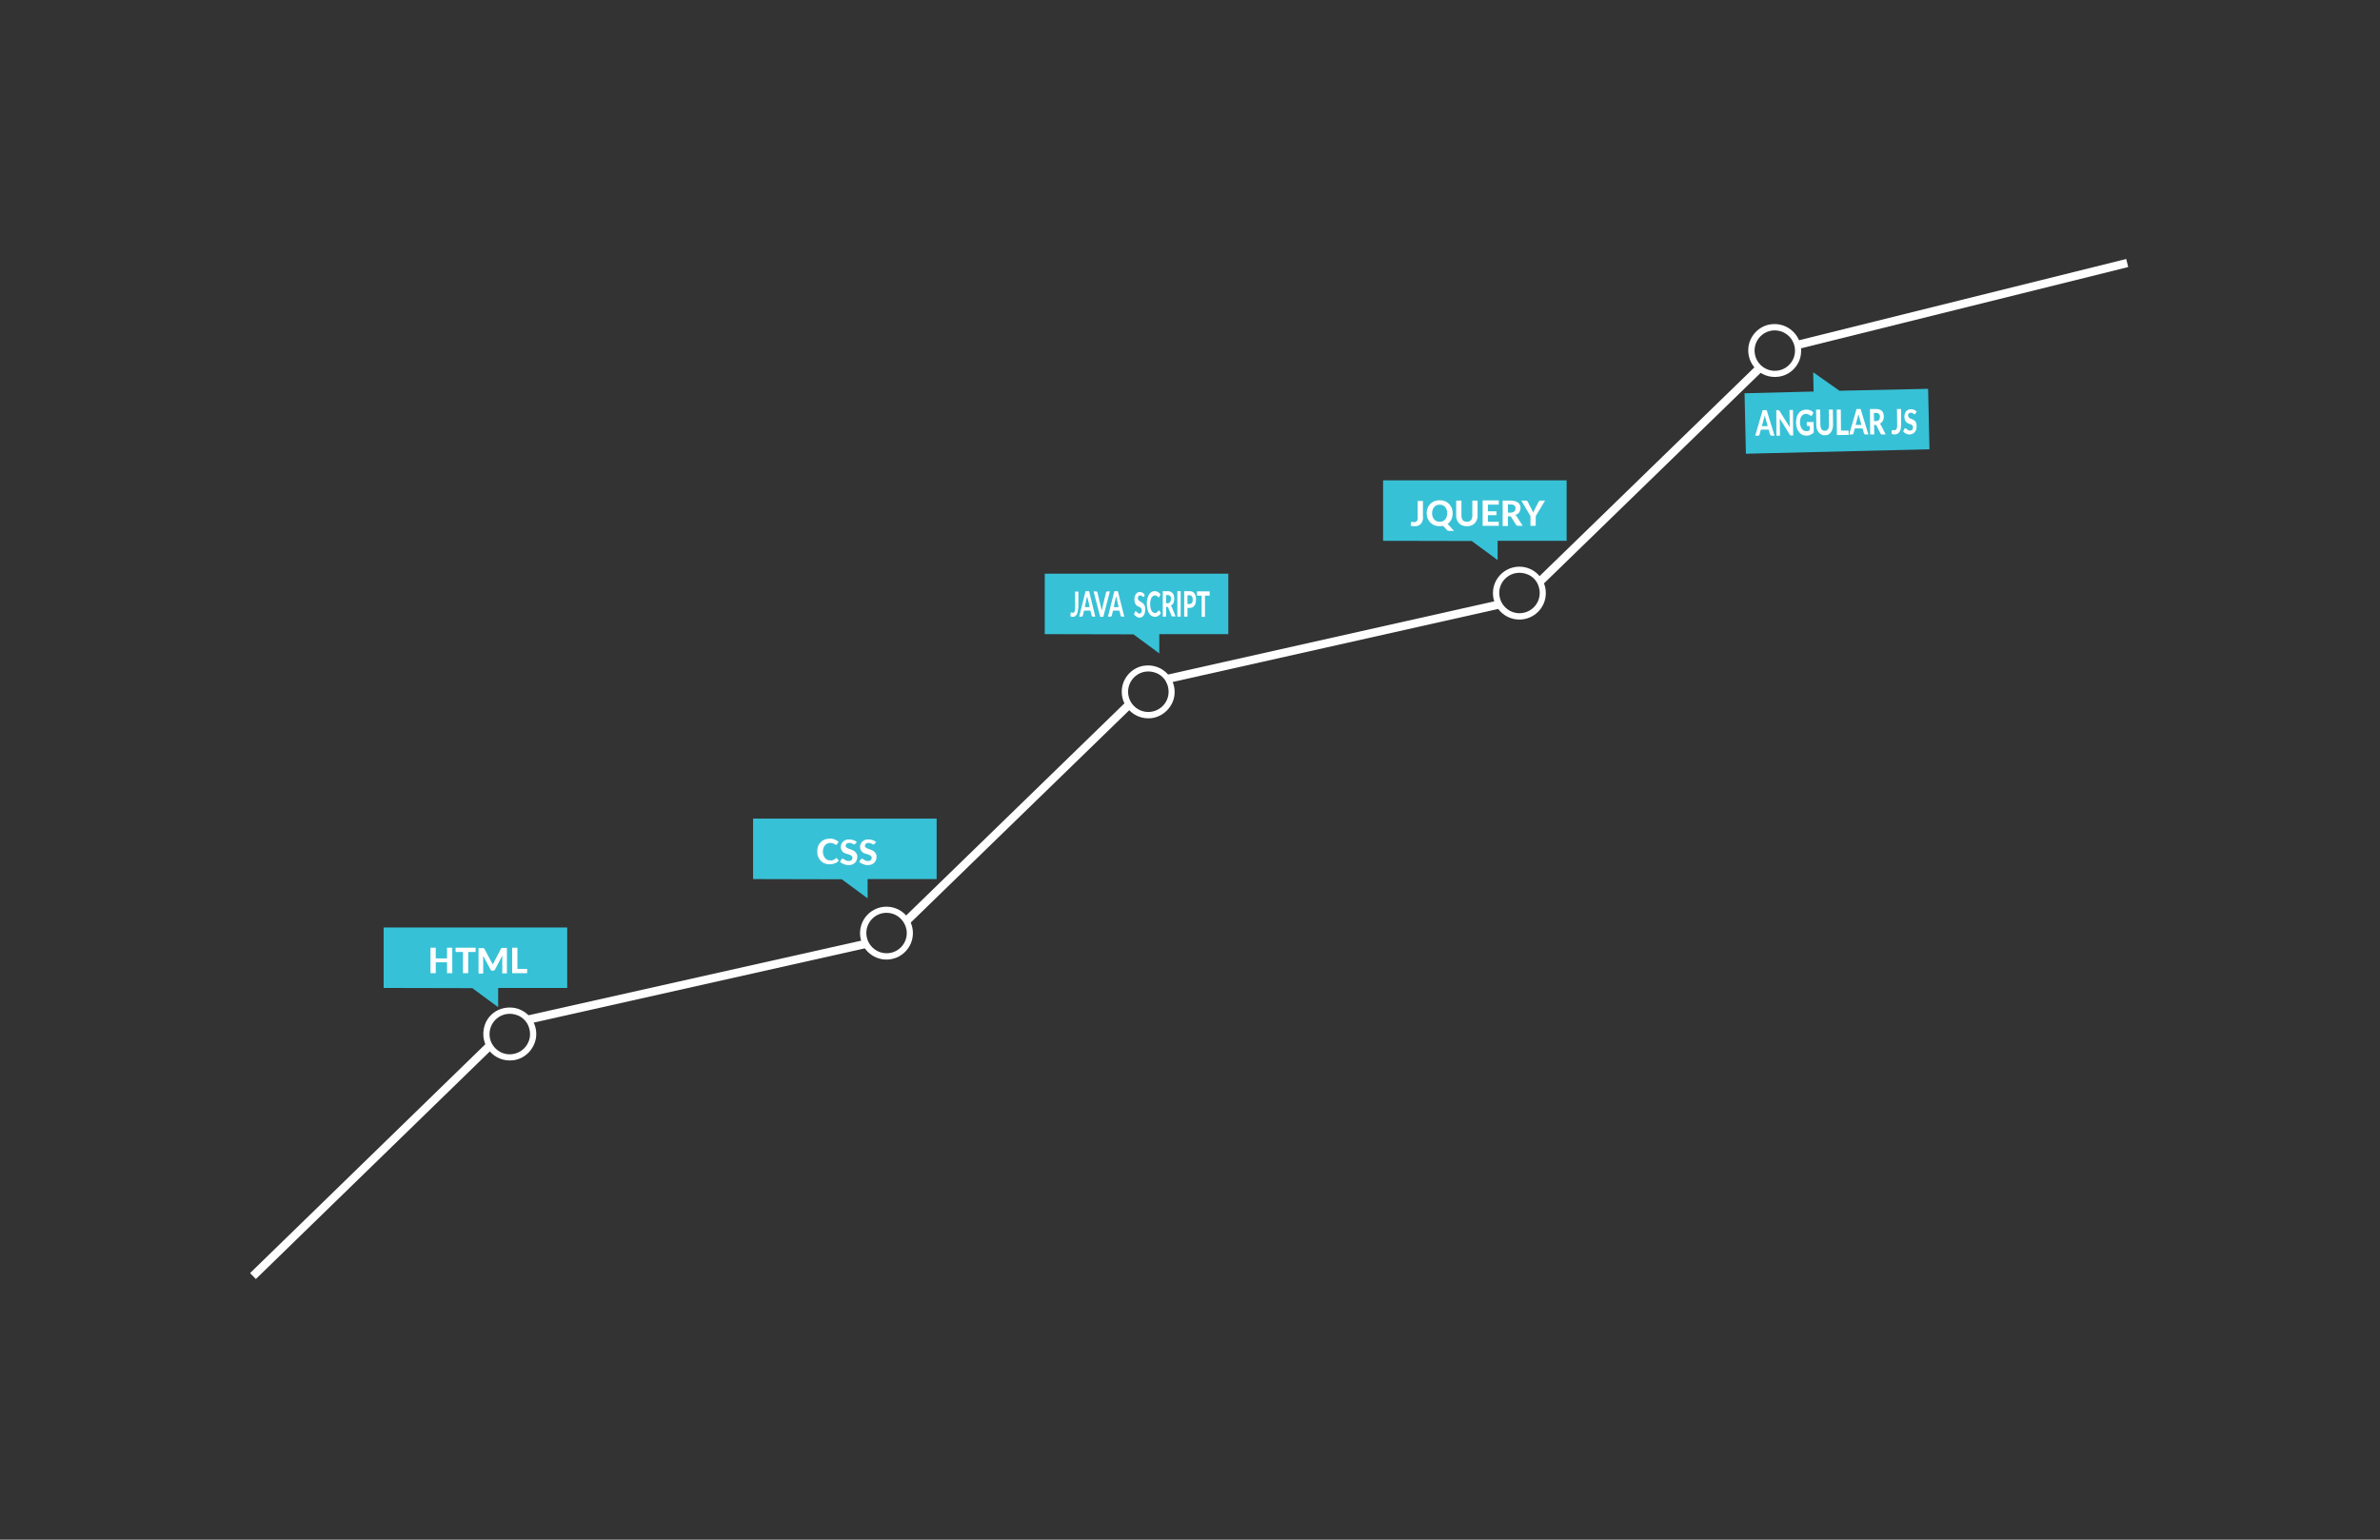 <?xml version="1.0" encoding="utf-8"?>
<!-- Generator: Adobe Illustrator 19.1.0, SVG Export Plug-In . SVG Version: 6.00 Build 0)  -->
<svg version="1.1" id="Layer_1" xmlns="http://www.w3.org/2000/svg" xmlns:xlink="http://www.w3.org/1999/xlink" x="0px" y="0px"
	 viewBox="0 0 1224 792" style="enable-background:new 0 0 1224 792;" xml:space="preserve">
<rect x="0" y="0" width="1224" height="792" fill="#333333" stroke="none"/>
<style type="text/css">
	.st0{fill:#FFFFFF;}
	.st1{fill:none;stroke:#FFFFFF;stroke-width:4.267;stroke-miterlimit:10;}
	.st2{fill:#37C1D6;}
</style>
<path class="st0" d="M914.5,193.8c-8.9,1.1-16.4-6.4-15.3-15.3c0.8-6.1,5.7-11,11.7-11.7c8.9-1.1,16.4,6.4,15.3,15.3
	C925.5,188.2,920.6,193.1,914.5,193.8z M914.5,170.1c-7.1-1.2-13.2,4.9-12,12c0.7,4.3,4.2,7.8,8.5,8.5c7.1,1.2,13.2-4.9,12-12
	C922.3,174.3,918.8,170.8,914.5,170.1z"/>
<path class="st0" d="M781.4,318.7c-7.5,0-13.6-6.1-13.6-13.6s6.1-13.6,13.6-13.6c7.5,0,13.6,6.1,13.6,13.6S788.9,318.7,781.4,318.7z
	 M785.7,295.5c-8.1-3.3-15.9,3.4-14.5,11.3c0.7,4.3,4.2,7.8,8.5,8.5c7.9,1.3,14.6-6.4,11.3-14.5C790,298.4,788.1,296.5,785.7,295.5z
	"/>
<path class="st0" d="M455.9,493.6c-7.5,0-13.6-6.1-13.6-13.6s6.1-13.6,13.6-13.6s13.6,6.1,13.6,13.6S463.4,493.6,455.9,493.6z
	 M457.7,469.7c-7.1-1.2-13.2,4.9-12,12c0.7,4.3,4.2,7.8,8.5,8.5c7.1,1.2,13.2-4.9,12-12C465.4,473.9,462,470.4,457.7,469.7z"/>
<path class="st0" d="M263.9,545.4c-9.8,1.2-17.9-8-14.6-18.1c1.3-3.9,4.4-7,8.3-8.3c10-3.3,19.3,4.8,18.1,14.6
	C274.8,539.8,269.9,544.7,263.9,545.4z M266.5,522.4c-8.1-3.4-15.9,3.3-14.6,11.3c0.7,4.3,4.2,7.8,8.5,8.5c8,1.3,14.7-6.5,11.3-14.6
	C270.7,525.3,268.8,523.4,266.5,522.4z"/>
<line class="st1" x1="252.5" y1="537.3" x2="130.1" y2="656.4"/>
<line class="st1" x1="271.5" y1="524.5" x2="445.8" y2="485.4"/>
<line class="st1" x1="580" y1="363.1" x2="465.7" y2="474.2"/>
<line class="st1" x1="599.6" y1="349.4" x2="771.6" y2="310.8"/>
<line class="st1" x1="905.6" y1="188.7" x2="791.8" y2="299.3"/>
<line class="st1" x1="1094" y1="135.3" x2="925.3" y2="177.2"/>
<polygon class="st2" points="256.2,518.1 242.9,508.3 197.3,508.2 197.3,477.1 291.7,477.1 291.7,508.2 256.2,508.2 "/>
<g>
	<path class="st0" d="M232.6,500.6h-2.7v-5.6h-5.8v5.6h-2.7v-13.1h2.7v5.5h5.8v-5.5h2.7V500.6z"/>
	<path class="st0" d="M244.6,487.5v2.2h-3.8v10.9h-2.7v-10.9h-3.8v-2.2H244.6z"/>
	<path class="st0" d="M253.2,495.5c0.1,0.2,0.2,0.5,0.3,0.7c0.1-0.2,0.2-0.5,0.3-0.7c0.1-0.2,0.2-0.4,0.3-0.7l3.6-6.9
		c0.1-0.1,0.1-0.2,0.2-0.2c0.1-0.1,0.1-0.1,0.2-0.1c0.1,0,0.1,0,0.2,0s0.2,0,0.3,0h2.1v13.1h-2.4v-8c0-0.2,0-0.3,0-0.5s0-0.4,0-0.6
		l-3.7,7.1c-0.2,0.4-0.5,0.6-0.9,0.6h-0.4c-0.2,0-0.4,0-0.6-0.1c-0.2-0.1-0.3-0.2-0.4-0.4l-3.8-7.1c0,0.2,0,0.4,0,0.6
		c0,0.2,0,0.4,0,0.5v8h-2.4v-13.1h2.1c0.1,0,0.2,0,0.3,0c0.1,0,0.2,0,0.2,0c0.1,0,0.1,0.1,0.2,0.1c0.1,0.1,0.1,0.1,0.2,0.2l3.7,7
		C253,495.1,253.1,495.3,253.2,495.5z"/>
	<path class="st0" d="M266.1,498.4h5v2.2h-7.7v-13.1h2.7V498.4z"/>
</g>
<polygon class="st2" points="446.2,462.1 432.9,452.3 387.3,452.2 387.3,421.1 481.7,421.1 481.7,452.2 446.2,452.2 "/>
<g>
	<path class="st0" d="M429.9,441.3c0.2,0,0.3,0.1,0.4,0.2l1.1,1.1c-0.5,0.7-1.2,1.2-2,1.5c-0.8,0.3-1.7,0.5-2.8,0.5
		c-1,0-1.9-0.2-2.6-0.5c-0.8-0.3-1.4-0.8-2-1.4c-0.5-0.6-1-1.3-1.3-2.1c-0.3-0.8-0.4-1.7-0.4-2.7c0-0.6,0.1-1.3,0.2-1.8
		c0.1-0.6,0.3-1.1,0.6-1.6c0.3-0.5,0.6-0.9,1-1.3c0.4-0.4,0.8-0.7,1.3-1c0.5-0.3,1-0.5,1.6-0.6c0.6-0.1,1.2-0.2,1.8-0.2
		c0.5,0,0.9,0,1.4,0.1c0.4,0.1,0.8,0.2,1.2,0.4c0.4,0.1,0.7,0.3,1,0.5c0.3,0.2,0.6,0.4,0.9,0.7l-0.9,1.2c-0.1,0.1-0.1,0.1-0.2,0.2
		c-0.1,0.1-0.2,0.1-0.3,0.1c-0.1,0-0.3-0.1-0.4-0.2c-0.1-0.1-0.3-0.2-0.5-0.3s-0.5-0.2-0.8-0.3c-0.3-0.1-0.7-0.2-1.2-0.2
		c-0.5,0-1,0.1-1.5,0.3s-0.8,0.5-1.2,0.9c-0.3,0.4-0.6,0.8-0.8,1.4c-0.2,0.5-0.3,1.2-0.3,1.9c0,0.7,0.1,1.3,0.3,1.9
		c0.2,0.5,0.5,1,0.8,1.4s0.7,0.7,1.2,0.9c0.5,0.2,0.9,0.3,1.5,0.3c0.3,0,0.6,0,0.8,0c0.2,0,0.5-0.1,0.7-0.2c0.2-0.1,0.4-0.2,0.6-0.3
		c0.2-0.1,0.4-0.3,0.6-0.4c0.1-0.1,0.1-0.1,0.2-0.1C429.7,441.4,429.8,441.3,429.9,441.3z"/>
	<path class="st0" d="M439.9,434c-0.1,0.1-0.2,0.2-0.3,0.3c-0.1,0.1-0.2,0.1-0.3,0.1c-0.1,0-0.3,0-0.4-0.1c-0.2-0.1-0.3-0.2-0.5-0.3
		c-0.2-0.1-0.4-0.2-0.7-0.3c-0.3-0.1-0.6-0.1-0.9-0.1c-0.6,0-1.1,0.1-1.4,0.4c-0.3,0.3-0.5,0.6-0.5,1.1c0,0.3,0.1,0.5,0.3,0.7
		c0.2,0.2,0.4,0.4,0.7,0.5c0.3,0.1,0.6,0.3,0.9,0.4c0.4,0.1,0.7,0.2,1.1,0.4c0.4,0.1,0.7,0.3,1.1,0.5c0.4,0.2,0.7,0.4,0.9,0.7
		c0.3,0.3,0.5,0.6,0.7,1s0.3,0.8,0.3,1.4c0,0.6-0.1,1.2-0.3,1.7c-0.2,0.5-0.5,1-0.9,1.4c-0.4,0.4-0.9,0.7-1.4,0.9
		c-0.6,0.2-1.2,0.3-1.9,0.3c-0.4,0-0.8,0-1.2-0.1s-0.8-0.2-1.2-0.4c-0.4-0.1-0.7-0.3-1.1-0.5s-0.6-0.4-0.9-0.7l0.8-1.3
		c0.1-0.1,0.2-0.2,0.3-0.2c0.1-0.1,0.2-0.1,0.3-0.1c0.2,0,0.3,0.1,0.5,0.2s0.4,0.3,0.6,0.4c0.2,0.1,0.5,0.3,0.8,0.4
		c0.3,0.1,0.7,0.2,1.1,0.2c0.6,0,1.1-0.1,1.5-0.4c0.3-0.3,0.5-0.7,0.5-1.3c0-0.3-0.1-0.6-0.3-0.8s-0.4-0.4-0.7-0.5
		c-0.3-0.1-0.6-0.3-0.9-0.4c-0.4-0.1-0.7-0.2-1.1-0.3c-0.4-0.1-0.7-0.3-1.1-0.4c-0.4-0.2-0.7-0.4-0.9-0.7c-0.3-0.3-0.5-0.6-0.7-1
		c-0.2-0.4-0.3-0.9-0.3-1.5c0-0.5,0.1-1,0.3-1.4c0.2-0.5,0.5-0.9,0.8-1.2c0.4-0.4,0.8-0.6,1.4-0.9s1.2-0.3,1.9-0.3
		c0.8,0,1.5,0.1,2.2,0.4c0.7,0.2,1.2,0.6,1.7,1L439.9,434z"/>
	<path class="st0" d="M449.8,434c-0.1,0.1-0.2,0.2-0.3,0.3c-0.1,0.1-0.2,0.1-0.3,0.1c-0.1,0-0.3,0-0.4-0.1c-0.2-0.1-0.3-0.2-0.5-0.3
		c-0.2-0.1-0.4-0.2-0.7-0.3c-0.3-0.1-0.6-0.1-0.9-0.1c-0.6,0-1.1,0.1-1.4,0.4c-0.3,0.3-0.5,0.6-0.5,1.1c0,0.3,0.1,0.5,0.3,0.7
		c0.2,0.2,0.4,0.4,0.7,0.5c0.3,0.1,0.6,0.3,0.9,0.4c0.4,0.1,0.7,0.2,1.1,0.4c0.4,0.1,0.7,0.3,1.1,0.5c0.4,0.2,0.7,0.4,0.9,0.7
		c0.3,0.3,0.5,0.6,0.7,1s0.3,0.8,0.3,1.4c0,0.6-0.1,1.2-0.3,1.7c-0.2,0.5-0.5,1-0.9,1.4c-0.4,0.4-0.9,0.7-1.4,0.9
		c-0.6,0.2-1.2,0.3-1.9,0.3c-0.4,0-0.8,0-1.2-0.1s-0.8-0.2-1.2-0.4c-0.4-0.1-0.7-0.3-1.1-0.5s-0.6-0.4-0.9-0.7l0.8-1.3
		c0.1-0.1,0.2-0.2,0.3-0.2c0.1-0.1,0.2-0.1,0.3-0.1c0.2,0,0.3,0.1,0.5,0.2s0.4,0.3,0.6,0.4c0.2,0.1,0.5,0.3,0.8,0.4
		c0.3,0.1,0.7,0.2,1.1,0.2c0.6,0,1.1-0.1,1.5-0.4c0.3-0.3,0.5-0.7,0.5-1.3c0-0.3-0.1-0.6-0.3-0.8s-0.4-0.4-0.7-0.5
		c-0.3-0.1-0.6-0.3-0.9-0.4c-0.4-0.1-0.7-0.2-1.1-0.3c-0.4-0.1-0.7-0.3-1.1-0.4c-0.4-0.2-0.7-0.4-0.9-0.7c-0.3-0.3-0.5-0.6-0.7-1
		c-0.2-0.4-0.3-0.9-0.3-1.5c0-0.5,0.1-1,0.3-1.4c0.2-0.5,0.5-0.9,0.8-1.2c0.4-0.4,0.8-0.6,1.4-0.9s1.2-0.3,1.9-0.3
		c0.8,0,1.5,0.1,2.2,0.4c0.7,0.2,1.2,0.6,1.7,1L449.8,434z"/>
</g>
<polygon class="st2" points="596.2,336.1 582.9,326.3 537.3,326.2 537.3,295.1 631.7,295.1 631.7,326.2 596.2,326.2 "/>
<g>
	<path class="st0" d="M554.5,312.5c0,0.7-0.1,1.4-0.2,2c-0.1,0.6-0.3,1.1-0.5,1.5c-0.2,0.4-0.5,0.7-0.9,1c-0.3,0.2-0.8,0.3-1.2,0.3
		c-0.2,0-0.4,0-0.6-0.1c-0.2,0-0.4-0.1-0.6-0.2l0.1-1.6c0-0.1,0-0.3,0.1-0.3s0.1-0.1,0.3-0.1c0.1,0,0.1,0,0.3,0.1
		c0.1,0,0.2,0.1,0.4,0.1c0.2,0,0.4,0,0.5-0.1c0.2-0.1,0.3-0.2,0.4-0.4s0.2-0.5,0.2-0.8s0.1-0.7,0.1-1.2v-8.4h1.7V312.5z"/>
	<path class="st0" d="M563.3,317.2H562c-0.1,0-0.3-0.1-0.4-0.2c-0.1-0.1-0.2-0.3-0.2-0.4l-0.6-2.5h-3.3l-0.6,2.5
		c0,0.2-0.1,0.3-0.2,0.4c-0.1,0.1-0.2,0.2-0.4,0.2H555l3.3-13.1h1.8L563.3,317.2z M557.9,312.3h2.5l-0.9-4c-0.1-0.2-0.1-0.5-0.2-0.7
		c-0.1-0.3-0.1-0.6-0.2-0.9c-0.1,0.3-0.1,0.6-0.2,0.9c-0.1,0.3-0.1,0.5-0.2,0.7L557.9,312.3z"/>
	<path class="st0" d="M562.4,304.2h1.4c0.1,0,0.3,0.1,0.4,0.2c0.1,0.1,0.2,0.3,0.2,0.4l1.8,7.5c0.1,0.3,0.1,0.6,0.2,0.9
		c0.1,0.3,0.1,0.7,0.2,1c0-0.4,0.1-0.7,0.2-1s0.1-0.6,0.2-0.9l1.8-7.5c0-0.1,0.1-0.3,0.2-0.4s0.2-0.2,0.4-0.2h1.4l-3.4,13.1h-1.6
		L562.4,304.2z"/>
	<path class="st0" d="M578.2,317.2h-1.3c-0.1,0-0.3-0.1-0.4-0.2c-0.1-0.1-0.2-0.3-0.2-0.4l-0.6-2.5h-3.3l-0.6,2.5
		c0,0.2-0.1,0.3-0.2,0.4c-0.1,0.1-0.2,0.2-0.4,0.2h-1.4l3.3-13.1h1.8L578.2,317.2z M572.8,312.3h2.5l-0.9-4
		c-0.1-0.2-0.1-0.5-0.2-0.7c-0.1-0.3-0.1-0.6-0.2-0.9c-0.1,0.3-0.1,0.6-0.2,0.9c-0.1,0.3-0.1,0.5-0.2,0.7L572.8,312.3z"/>
	<path class="st0" d="M588.5,306.7c-0.1,0.1-0.1,0.2-0.2,0.3s-0.1,0.1-0.2,0.1c-0.1,0-0.2,0-0.3-0.1c-0.1-0.1-0.2-0.2-0.3-0.3
		s-0.3-0.2-0.5-0.3c-0.2-0.1-0.4-0.1-0.6-0.1c-0.4,0-0.7,0.1-0.9,0.4c-0.2,0.3-0.3,0.6-0.3,1.1c0,0.3,0.1,0.5,0.2,0.7
		s0.3,0.4,0.4,0.5c0.2,0.1,0.4,0.3,0.6,0.4s0.5,0.2,0.7,0.4c0.2,0.1,0.5,0.3,0.7,0.5c0.2,0.2,0.4,0.4,0.6,0.7c0.2,0.3,0.3,0.6,0.4,1
		s0.2,0.8,0.2,1.4c0,0.6-0.1,1.2-0.2,1.7s-0.3,1-0.6,1.4c-0.2,0.4-0.6,0.7-0.9,0.9c-0.4,0.2-0.8,0.3-1.2,0.3c-0.3,0-0.5,0-0.8-0.1
		c-0.3-0.1-0.5-0.2-0.8-0.4s-0.5-0.3-0.7-0.5c-0.2-0.2-0.4-0.4-0.6-0.7l0.5-1.3c0-0.1,0.1-0.2,0.2-0.2c0.1-0.1,0.1-0.1,0.2-0.1
		c0.1,0,0.2,0.1,0.3,0.2c0.1,0.1,0.2,0.3,0.4,0.4s0.3,0.3,0.5,0.4c0.2,0.1,0.4,0.2,0.7,0.2c0.4,0,0.7-0.1,0.9-0.4
		c0.2-0.3,0.3-0.7,0.3-1.3c0-0.3-0.1-0.6-0.2-0.8c-0.1-0.2-0.3-0.4-0.4-0.5s-0.4-0.3-0.6-0.4c-0.2-0.1-0.5-0.2-0.7-0.3
		s-0.5-0.3-0.7-0.4c-0.2-0.2-0.4-0.4-0.6-0.7c-0.2-0.3-0.3-0.6-0.4-1c-0.1-0.4-0.2-0.9-0.2-1.5c0-0.5,0.1-1,0.2-1.4s0.3-0.9,0.5-1.2
		s0.5-0.6,0.9-0.9c0.3-0.2,0.7-0.3,1.2-0.3c0.5,0,1,0.1,1.4,0.4c0.4,0.2,0.8,0.6,1.1,1L588.5,306.7z"/>
	<path class="st0" d="M596.1,314c0.1,0,0.2,0.1,0.2,0.2l0.7,1.1c-0.3,0.7-0.8,1.2-1.3,1.5s-1.1,0.5-1.8,0.5c-0.6,0-1.2-0.2-1.7-0.5
		s-0.9-0.8-1.3-1.4c-0.4-0.6-0.6-1.3-0.8-2.1s-0.3-1.7-0.3-2.7c0-0.6,0-1.3,0.1-1.8c0.1-0.6,0.2-1.1,0.4-1.6
		c0.2-0.5,0.4-0.9,0.6-1.3s0.5-0.7,0.8-1c0.3-0.3,0.6-0.5,1-0.6s0.8-0.2,1.2-0.2c0.3,0,0.6,0,0.9,0.1c0.3,0.1,0.5,0.2,0.8,0.4
		s0.5,0.3,0.7,0.5c0.2,0.2,0.4,0.4,0.5,0.7l-0.6,1.2c0,0.1-0.1,0.1-0.1,0.2c-0.1,0.1-0.1,0.1-0.2,0.1c-0.1,0-0.2-0.1-0.3-0.2
		s-0.2-0.2-0.3-0.3c-0.1-0.1-0.3-0.2-0.5-0.3c-0.2-0.1-0.5-0.2-0.8-0.2c-0.3,0-0.7,0.1-1,0.3c-0.3,0.2-0.5,0.5-0.8,0.9
		c-0.2,0.4-0.4,0.8-0.5,1.4s-0.2,1.2-0.2,1.9c0,0.7,0.1,1.3,0.2,1.9c0.1,0.5,0.3,1,0.5,1.4c0.2,0.4,0.5,0.7,0.8,0.9
		c0.3,0.2,0.6,0.3,0.9,0.3c0.2,0,0.4,0,0.5,0c0.2,0,0.3-0.1,0.4-0.2c0.1-0.1,0.3-0.2,0.4-0.3c0.1-0.1,0.2-0.3,0.4-0.4
		c0-0.1,0.1-0.1,0.1-0.1C596,314,596,314,596.1,314z"/>
	<path class="st0" d="M599.7,312.2v5H598v-13.1h2.6c0.6,0,1.1,0.1,1.5,0.3c0.4,0.2,0.8,0.5,1,0.8c0.3,0.3,0.5,0.7,0.6,1.2
		c0.1,0.5,0.2,1,0.2,1.5c0,0.4,0,0.8-0.1,1.2c-0.1,0.4-0.2,0.7-0.3,1.1c-0.2,0.3-0.3,0.6-0.6,0.8c-0.2,0.2-0.5,0.4-0.8,0.6
		c0.1,0.1,0.2,0.2,0.3,0.3c0.1,0.1,0.2,0.3,0.3,0.5l1.9,4.7h-1.6c-0.3,0-0.5-0.2-0.6-0.5l-1.6-4c-0.1-0.2-0.1-0.3-0.2-0.3
		c-0.1-0.1-0.2-0.1-0.3-0.1H599.7z M599.7,310.3h0.9c0.3,0,0.5-0.1,0.7-0.2s0.4-0.3,0.5-0.5s0.2-0.4,0.3-0.7s0.1-0.6,0.1-0.9
		c0-0.6-0.1-1.1-0.4-1.4c-0.3-0.3-0.7-0.5-1.2-0.5h-0.9V310.3z"/>
	<path class="st0" d="M607.2,317.2h-1.7v-13.1h1.7V317.2z"/>
	<path class="st0" d="M610.7,312.7v4.5H609v-13.1h2.8c0.6,0,1.1,0.1,1.5,0.3c0.4,0.2,0.8,0.5,1,0.9c0.3,0.4,0.5,0.8,0.6,1.3
		s0.2,1.1,0.2,1.7c0,0.6-0.1,1.2-0.2,1.8s-0.3,1-0.6,1.4c-0.3,0.4-0.6,0.7-1,0.9s-0.9,0.3-1.5,0.3H610.7z M610.7,310.7h1.1
		c0.5,0,0.9-0.2,1.2-0.6c0.3-0.4,0.4-1,0.4-1.7c0-0.3,0-0.6-0.1-0.9s-0.2-0.5-0.3-0.7s-0.3-0.3-0.5-0.4s-0.4-0.2-0.7-0.2h-1.1V310.7
		z"/>
	<path class="st0" d="M622.1,304.2v2.2h-2.4v10.9h-1.7v-10.9h-2.4v-2.2H622.1z"/>
</g>
<polygon class="st2" points="770.2,288.1 756.9,278.3 711.3,278.2 711.3,247.1 805.7,247.1 805.7,278.2 770.2,278.2 "/>
<g>
	<path class="st0" d="M731.9,265.9c0,0.7-0.1,1.4-0.3,2c-0.2,0.6-0.5,1.1-0.8,1.5c-0.4,0.4-0.8,0.7-1.4,1c-0.5,0.2-1.2,0.3-1.9,0.3
		c-0.3,0-0.7,0-1-0.1c-0.3,0-0.7-0.1-1-0.2l0.1-1.6c0-0.1,0.1-0.3,0.2-0.3s0.2-0.1,0.4-0.1c0.1,0,0.2,0,0.4,0.1s0.4,0.1,0.6,0.1
		c0.3,0,0.6,0,0.8-0.1s0.4-0.2,0.6-0.4s0.3-0.5,0.4-0.8s0.1-0.7,0.1-1.2v-8.4h2.7V265.9z"/>
	<path class="st0" d="M747.1,264c0,0.6-0.1,1.1-0.2,1.7s-0.3,1-0.5,1.5c-0.2,0.5-0.5,0.9-0.8,1.3c-0.3,0.4-0.7,0.7-1.1,1l3.3,3.6
		h-2.2c-0.3,0-0.6,0-0.9-0.1s-0.5-0.2-0.7-0.5l-1.8-2c-0.6,0.1-1.2,0.2-1.8,0.2c-1,0-1.9-0.2-2.7-0.5c-0.8-0.3-1.5-0.8-2.1-1.4
		c-0.6-0.6-1-1.3-1.4-2.1c-0.3-0.8-0.5-1.7-0.5-2.7c0-1,0.2-1.8,0.5-2.7c0.3-0.8,0.8-1.5,1.4-2.1c0.6-0.6,1.3-1.1,2.1-1.4
		c0.8-0.3,1.7-0.5,2.7-0.5s1.9,0.2,2.7,0.5s1.5,0.8,2.1,1.4s1,1.3,1.4,2.1C746.9,262.2,747.1,263.1,747.1,264z M744.3,264
		c0-0.7-0.1-1.3-0.3-1.8s-0.4-1-0.8-1.4c-0.3-0.4-0.8-0.7-1.2-0.9c-0.5-0.2-1-0.3-1.6-0.3c-0.6,0-1.2,0.1-1.6,0.3
		c-0.5,0.2-0.9,0.5-1.2,0.9c-0.3,0.4-0.6,0.8-0.8,1.4c-0.2,0.5-0.3,1.2-0.3,1.8c0,0.7,0.1,1.3,0.3,1.8c0.2,0.5,0.4,1,0.8,1.4
		c0.3,0.4,0.8,0.7,1.2,0.9c0.5,0.2,1,0.3,1.6,0.3c0.6,0,1.2-0.1,1.6-0.3c0.5-0.2,0.9-0.5,1.2-0.9c0.3-0.4,0.6-0.8,0.8-1.4
		S744.3,264.7,744.3,264z"/>
	<path class="st0" d="M754.4,268.4c0.4,0,0.8-0.1,1.2-0.2c0.3-0.1,0.6-0.4,0.9-0.6c0.2-0.3,0.4-0.6,0.5-1c0.1-0.4,0.2-0.8,0.2-1.3
		v-7.8h2.7v7.8c0,0.8-0.1,1.5-0.4,2.2c-0.3,0.7-0.6,1.2-1.1,1.7c-0.5,0.5-1.1,0.9-1.7,1.1c-0.7,0.3-1.4,0.4-2.3,0.4
		s-1.6-0.1-2.3-0.4c-0.7-0.3-1.3-0.6-1.7-1.1c-0.5-0.5-0.8-1.1-1.1-1.7c-0.3-0.7-0.4-1.4-0.4-2.2v-7.8h2.7v7.8
		c0,0.5,0.1,0.9,0.2,1.3c0.1,0.4,0.3,0.7,0.5,1c0.2,0.3,0.5,0.5,0.9,0.6C753.6,268.3,754,268.4,754.4,268.4z"/>
	<path class="st0" d="M770.8,257.5v2.1h-5.6v3.4h4.4v2h-4.4v3.4h5.6v2.1h-8.3v-13.1H770.8z"/>
	<path class="st0" d="M775.5,265.6v5h-2.7v-13.1h4.1c0.9,0,1.7,0.1,2.3,0.3c0.6,0.2,1.2,0.5,1.6,0.8s0.7,0.7,0.9,1.2
		c0.2,0.5,0.3,1,0.3,1.5c0,0.4-0.1,0.8-0.2,1.2c-0.1,0.4-0.3,0.7-0.5,1.1c-0.2,0.3-0.5,0.6-0.9,0.8c-0.3,0.2-0.7,0.4-1.2,0.6
		c0.2,0.1,0.3,0.2,0.5,0.3c0.2,0.1,0.3,0.3,0.4,0.5l3,4.7h-2.4c-0.5,0-0.8-0.2-1-0.5l-2.5-4c-0.1-0.2-0.2-0.3-0.3-0.3
		c-0.1-0.1-0.3-0.1-0.5-0.1H775.5z M775.5,263.7h1.4c0.4,0,0.8-0.1,1.1-0.2s0.6-0.3,0.8-0.5s0.4-0.4,0.5-0.7
		c0.1-0.3,0.1-0.6,0.1-0.9c0-0.6-0.2-1.1-0.6-1.4c-0.4-0.3-1-0.5-1.9-0.5h-1.4V263.7z"/>
	<path class="st0" d="M789.8,265.5v5h-2.7v-5l-4.7-8h2.4c0.2,0,0.4,0.1,0.6,0.2c0.1,0.1,0.3,0.3,0.3,0.4l2.1,4.1
		c0.1,0.3,0.3,0.5,0.4,0.8c0.1,0.2,0.2,0.5,0.3,0.7c0.2-0.5,0.4-1,0.7-1.5l2.1-4.1c0.1-0.1,0.2-0.3,0.3-0.4c0.1-0.1,0.3-0.2,0.6-0.2
		h2.4L789.8,265.5z"/>
</g>
<polygon class="st2" points="932.5,191.5 946,201 991.6,200 992.3,231.1 897.9,233.4 897.2,202.3 932.7,201.4 "/>
<g>
	<path class="st0" d="M912.6,224.1l-1.6,0c-0.2,0-0.3-0.1-0.4-0.2c-0.1-0.1-0.2-0.3-0.3-0.4l-0.7-2.5l-4,0l-0.7,2.5
		c0,0.2-0.1,0.3-0.2,0.4c-0.1,0.1-0.3,0.2-0.4,0.2l-1.6,0l3.8-13.1l2.1,0L912.6,224.1z M906.1,219.2l3,0l-1.1-4
		c-0.1-0.2-0.1-0.5-0.2-0.7s-0.1-0.6-0.2-0.9c-0.1,0.3-0.1,0.6-0.2,0.9c-0.1,0.3-0.1,0.5-0.2,0.7L906.1,219.2z"/>
	<path class="st0" d="M914.7,211c0.1,0,0.1,0,0.2,0.1s0.1,0.1,0.1,0.1c0,0.1,0.1,0.1,0.2,0.2l5.2,8.3c0-0.2,0-0.4,0-0.7s0-0.4,0-0.6
		l-0.1-7.5l1.8,0l0.1,13.1l-1.1,0c-0.2,0-0.3,0-0.4-0.1c-0.1-0.1-0.2-0.2-0.3-0.4l-5.1-8.2c0,0.2,0,0.4,0,0.6c0,0.2,0,0.4,0,0.6
		l0.1,7.6l-1.8,0l-0.1-13.1l1.1,0C914.6,211,914.7,211,914.7,211z"/>
	<path class="st0" d="M931,223.7c-0.6,0.2-1.2,0.4-1.8,0.4c-0.8,0-1.6-0.1-2.3-0.5c-0.7-0.3-1.3-0.8-1.7-1.4
		c-0.5-0.6-0.9-1.3-1.1-2.1c-0.3-0.8-0.4-1.7-0.4-2.7c0-1,0.1-1.9,0.3-2.7c0.2-0.8,0.6-1.5,1-2.1s1-1.1,1.7-1.4
		c0.6-0.3,1.4-0.5,2.2-0.5c0.4,0,0.8,0,1.2,0.1c0.4,0.1,0.7,0.2,1,0.3c0.3,0.1,0.6,0.3,0.8,0.5s0.5,0.4,0.7,0.7l-0.6,1.2
		c-0.1,0.2-0.2,0.3-0.4,0.4c-0.1,0-0.3,0-0.5-0.1c-0.2-0.1-0.3-0.2-0.5-0.3s-0.3-0.2-0.5-0.3s-0.4-0.1-0.6-0.2s-0.5-0.1-0.7-0.1
		c-0.5,0-0.9,0.1-1.3,0.3c-0.4,0.2-0.7,0.5-1,0.9c-0.3,0.4-0.5,0.9-0.6,1.4s-0.2,1.1-0.2,1.8c0,0.7,0.1,1.4,0.3,1.9
		c0.2,0.6,0.4,1,0.7,1.4c0.3,0.4,0.6,0.7,1,0.9c0.4,0.2,0.9,0.3,1.3,0.3c0.3,0,0.6-0.1,0.9-0.1c0.3-0.1,0.5-0.2,0.8-0.4l0-2.2
		l-1.1,0c-0.1,0-0.2,0-0.3-0.1c-0.1-0.1-0.1-0.2-0.1-0.4l0-1.5l3.5,0l0.1,5.4C932.2,223.1,931.6,223.4,931,223.7z"/>
	<path class="st0" d="M938.5,221.6c0.3,0,0.6-0.1,0.9-0.2c0.3-0.1,0.5-0.4,0.7-0.6c0.2-0.3,0.3-0.6,0.4-1c0.1-0.4,0.1-0.8,0.1-1.3
		l-0.1-7.8l2.1,0l0.1,7.8c0,0.8-0.1,1.5-0.3,2.2c-0.2,0.7-0.5,1.2-0.8,1.7c-0.4,0.5-0.8,0.9-1.3,1.1c-0.5,0.3-1.1,0.4-1.8,0.4
		c-0.7,0-1.3-0.1-1.8-0.4s-1-0.6-1.4-1.1c-0.4-0.5-0.7-1-0.9-1.7s-0.3-1.4-0.3-2.2l-0.1-7.8l2.1,0l0.1,7.8c0,0.5,0.1,0.9,0.2,1.3
		c0.1,0.4,0.2,0.7,0.4,1c0.2,0.3,0.4,0.5,0.7,0.6C937.9,221.5,938.2,221.6,938.5,221.6z"/>
	<path class="st0" d="M946.8,221.5l3.9,0l0,2.2l-6,0.1l-0.1-13.1l2.1,0L946.8,221.5z"/>
	<path class="st0" d="M960.9,223.5l-1.6,0c-0.2,0-0.3-0.1-0.4-0.2c-0.1-0.1-0.2-0.3-0.3-0.4l-0.7-2.5l-4,0l-0.7,2.5
		c0,0.2-0.1,0.3-0.2,0.4c-0.1,0.1-0.3,0.2-0.4,0.2l-1.6,0l3.8-13.1l2.1,0L960.9,223.5z M954.3,218.6l3,0l-1.1-4
		c-0.1-0.2-0.1-0.5-0.2-0.7c-0.1-0.3-0.1-0.6-0.2-0.9c-0.1,0.3-0.1,0.6-0.2,0.9c-0.1,0.3-0.1,0.5-0.2,0.7L954.3,218.6z"/>
	<path class="st0" d="M963.8,218.5l0.1,5l-2.1,0l-0.1-13.1l3.2,0c0.7,0,1.3,0.1,1.8,0.3c0.5,0.2,0.9,0.4,1.2,0.8
		c0.3,0.3,0.6,0.7,0.7,1.2c0.2,0.5,0.2,1,0.2,1.5c0,0.4,0,0.8-0.1,1.2c-0.1,0.4-0.2,0.7-0.4,1.1c-0.2,0.3-0.4,0.6-0.7,0.9
		c-0.3,0.2-0.6,0.5-0.9,0.6c0.1,0.1,0.3,0.2,0.4,0.3c0.1,0.1,0.2,0.3,0.3,0.5l2.4,4.7l-1.9,0c-0.4,0-0.6-0.2-0.8-0.5l-2-4
		c-0.1-0.2-0.2-0.3-0.3-0.3c-0.1-0.1-0.2-0.1-0.4-0.1L963.8,218.5z M963.8,216.6l1.1,0c0.3,0,0.6-0.1,0.9-0.2
		c0.2-0.1,0.4-0.3,0.6-0.5c0.2-0.2,0.3-0.4,0.3-0.7c0.1-0.3,0.1-0.6,0.1-0.9c0-0.6-0.2-1.1-0.5-1.4s-0.8-0.5-1.5-0.5l-1.1,0
		L963.8,216.6z"/>
	<path class="st0" d="M977.7,218.6c0,0.7-0.1,1.4-0.2,2c-0.1,0.6-0.3,1.1-0.6,1.5c-0.3,0.4-0.6,0.8-1,1c-0.4,0.2-0.9,0.4-1.5,0.4
		c-0.3,0-0.5,0-0.8-0.1c-0.2,0-0.5-0.1-0.8-0.2l0.1-1.6c0-0.1,0.1-0.3,0.1-0.3s0.2-0.1,0.3-0.1c0.1,0,0.2,0,0.3,0.1
		c0.1,0,0.3,0.1,0.5,0c0.2,0,0.5-0.1,0.7-0.1c0.2-0.1,0.3-0.2,0.5-0.4c0.1-0.2,0.2-0.5,0.3-0.8c0.1-0.3,0.1-0.7,0.1-1.2l-0.1-8.4
		l2.1,0L977.7,218.6z"/>
	<path class="st0" d="M985.1,212.7c-0.1,0.1-0.1,0.2-0.2,0.3c-0.1,0.1-0.2,0.1-0.3,0.1c-0.1,0-0.2,0-0.3-0.1
		c-0.1-0.1-0.3-0.2-0.4-0.3s-0.3-0.2-0.5-0.3c-0.2-0.1-0.4-0.1-0.7-0.1c-0.5,0-0.8,0.1-1.1,0.4c-0.2,0.3-0.4,0.6-0.3,1.1
		c0,0.3,0.1,0.5,0.2,0.7c0.1,0.2,0.3,0.3,0.5,0.5c0.2,0.1,0.5,0.3,0.7,0.4c0.3,0.1,0.6,0.2,0.8,0.3s0.6,0.3,0.8,0.4
		c0.3,0.2,0.5,0.4,0.7,0.6c0.2,0.3,0.4,0.6,0.5,1c0.1,0.4,0.2,0.8,0.2,1.4c0,0.6-0.1,1.2-0.2,1.7s-0.4,1-0.7,1.4
		c-0.3,0.4-0.7,0.7-1.1,0.9c-0.4,0.2-0.9,0.3-1.5,0.4c-0.3,0-0.6,0-1-0.1c-0.3-0.1-0.6-0.2-0.9-0.3c-0.3-0.1-0.6-0.3-0.8-0.5
		c-0.3-0.2-0.5-0.4-0.7-0.7l0.6-1.3c0-0.1,0.1-0.2,0.2-0.2c0.1-0.1,0.2-0.1,0.3-0.1c0.1,0,0.3,0.1,0.4,0.2c0.1,0.1,0.3,0.2,0.5,0.4
		c0.2,0.1,0.4,0.3,0.6,0.4c0.2,0.1,0.5,0.2,0.9,0.2c0.5,0,0.9-0.2,1.1-0.4c0.3-0.3,0.4-0.7,0.4-1.3c0-0.3-0.1-0.6-0.2-0.8
		c-0.1-0.2-0.3-0.4-0.5-0.5c-0.2-0.1-0.5-0.3-0.7-0.3c-0.3-0.1-0.6-0.2-0.8-0.3c-0.3-0.1-0.6-0.3-0.8-0.4c-0.3-0.2-0.5-0.4-0.7-0.7
		c-0.2-0.3-0.4-0.6-0.5-1c-0.1-0.4-0.2-0.9-0.2-1.5c0-0.5,0.1-1,0.2-1.4c0.1-0.5,0.4-0.9,0.6-1.2c0.3-0.4,0.6-0.6,1.1-0.9
		c0.4-0.2,0.9-0.3,1.4-0.3c0.6,0,1.2,0.1,1.7,0.3c0.5,0.2,1,0.6,1.3,1L985.1,212.7z"/>
</g>
<path class="st0" d="M592.3,369.4c-8.9,1.1-16.4-6.4-15.3-15.3c0.8-6.1,5.7-11,11.7-11.7c8.9-1.1,16.4,6.4,15.3,15.3
	C603.2,363.7,598.3,368.6,592.3,369.4z M594.9,346.3c-8.1-3.4-15.9,3.3-14.6,11.3c0.7,4.3,4.2,7.8,8.5,8.5c8,1.3,14.7-6.5,11.3-14.6
	C599.1,349.2,597.2,347.3,594.9,346.3z"/>
</svg>
